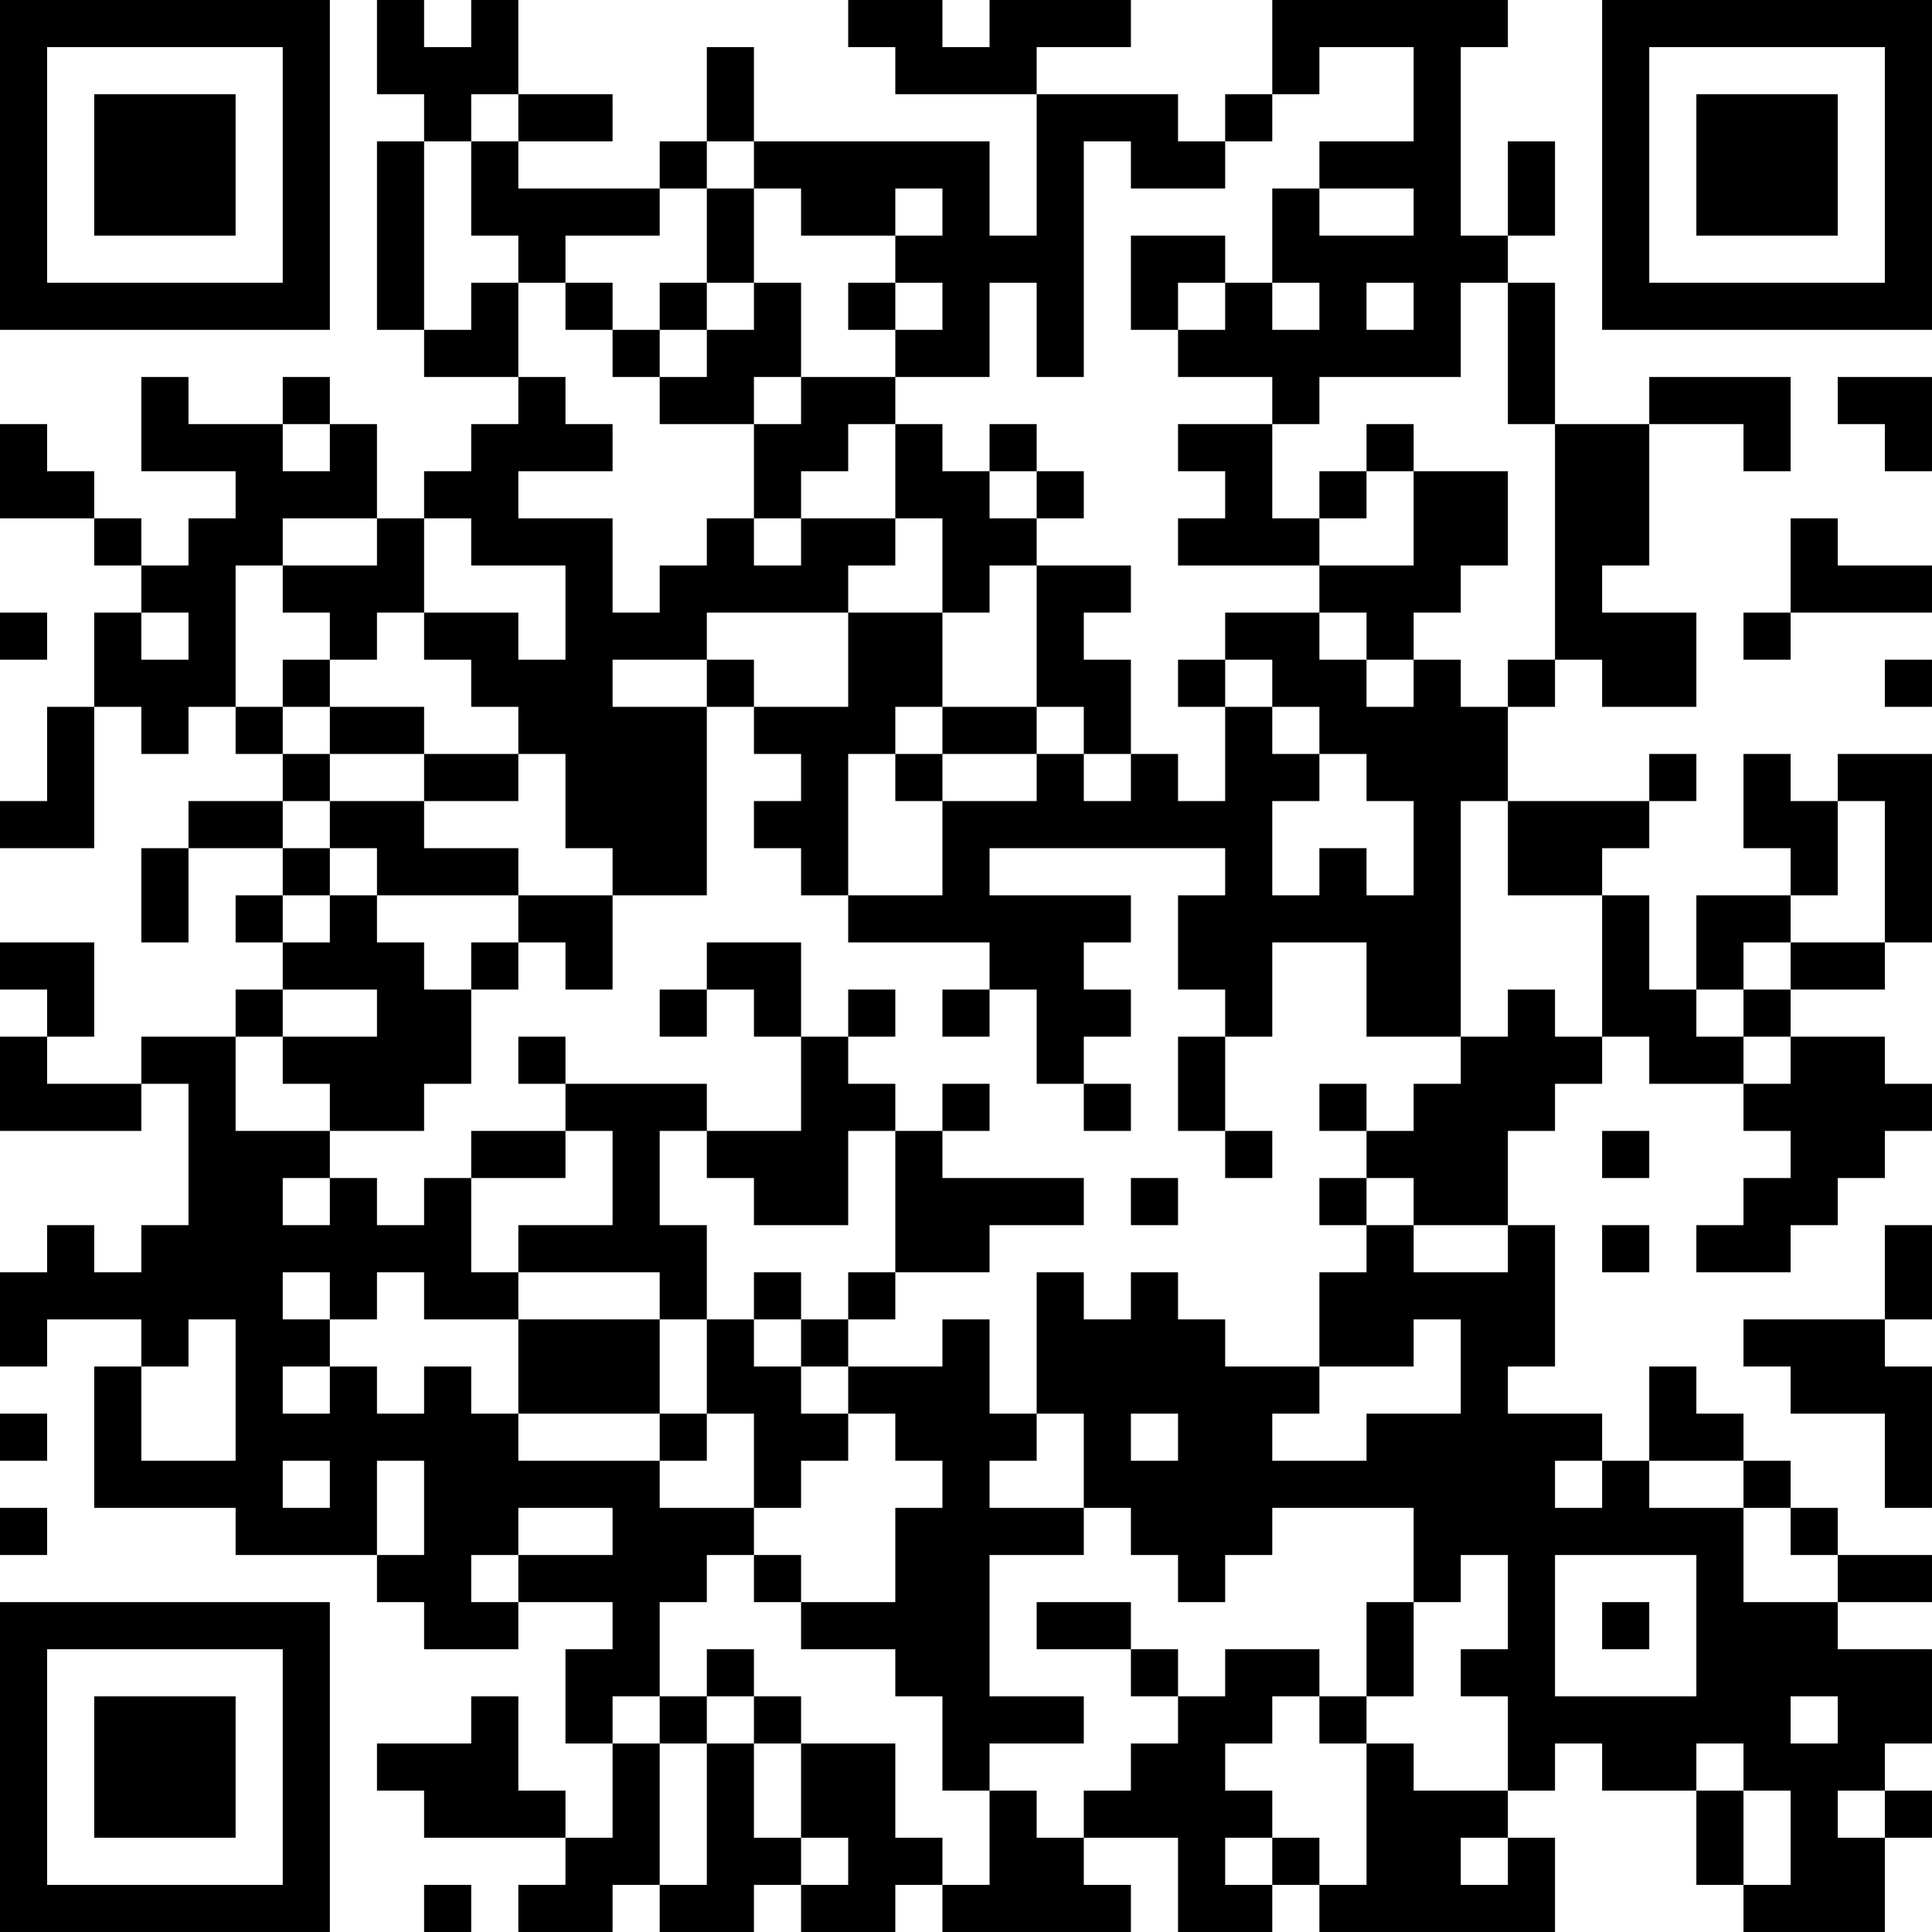 <?xml version="1.0" encoding="UTF-8"?>
<svg xmlns="http://www.w3.org/2000/svg" version="1.1" width="200" height="200" viewBox="0 0 200 200"><rect x="0" y="0" width="200" height="200" fill="#ffffff"/><g transform="scale(4.878)"><g transform="translate(0,0)"><path fill-rule="evenodd" d="M8 0L8 2L9 2L9 3L8 3L8 7L9 7L9 8L11 8L11 9L10 9L10 10L9 10L9 11L8 11L8 9L7 9L7 8L6 8L6 9L4 9L4 8L3 8L3 10L5 10L5 11L4 11L4 12L3 12L3 11L2 11L2 10L1 10L1 9L0 9L0 11L2 11L2 12L3 12L3 13L2 13L2 15L1 15L1 17L0 17L0 18L2 18L2 15L3 15L3 16L4 16L4 15L5 15L5 16L6 16L6 17L4 17L4 18L3 18L3 20L4 20L4 18L6 18L6 19L5 19L5 20L6 20L6 21L5 21L5 22L3 22L3 23L1 23L1 22L2 22L2 20L0 20L0 21L1 21L1 22L0 22L0 24L3 24L3 23L4 23L4 26L3 26L3 27L2 27L2 26L1 26L1 27L0 27L0 29L1 29L1 28L3 28L3 29L2 29L2 32L5 32L5 33L8 33L8 34L9 34L9 35L11 35L11 34L13 34L13 35L12 35L12 37L13 37L13 39L12 39L12 38L11 38L11 36L10 36L10 37L8 37L8 38L9 38L9 39L12 39L12 40L11 40L11 41L13 41L13 40L14 40L14 41L16 41L16 40L17 40L17 41L19 41L19 40L20 40L20 41L24 41L24 40L23 40L23 39L25 39L25 41L27 41L27 40L28 40L28 41L33 41L33 39L32 39L32 38L33 38L33 37L34 37L34 38L36 38L36 40L37 40L37 41L40 41L40 39L41 39L41 38L40 38L40 37L41 37L41 35L39 35L39 34L41 34L41 33L39 33L39 32L38 32L38 31L37 31L37 30L36 30L36 29L35 29L35 31L34 31L34 30L32 30L32 29L33 29L33 26L32 26L32 24L33 24L33 23L34 23L34 22L35 22L35 23L37 23L37 24L38 24L38 25L37 25L37 26L36 26L36 27L38 27L38 26L39 26L39 25L40 25L40 24L41 24L41 23L40 23L40 22L38 22L38 21L40 21L40 20L41 20L41 16L39 16L39 17L38 17L38 16L37 16L37 18L38 18L38 19L36 19L36 21L35 21L35 19L34 19L34 18L35 18L35 17L36 17L36 16L35 16L35 17L32 17L32 15L33 15L33 14L34 14L34 15L36 15L36 13L34 13L34 12L35 12L35 9L37 9L37 10L38 10L38 8L35 8L35 9L33 9L33 6L32 6L32 5L33 5L33 3L32 3L32 5L31 5L31 1L32 1L32 0L27 0L27 2L26 2L26 3L25 3L25 2L22 2L22 1L24 1L24 0L21 0L21 1L20 1L20 0L18 0L18 1L19 1L19 2L22 2L22 5L21 5L21 3L16 3L16 1L15 1L15 3L14 3L14 4L11 4L11 3L13 3L13 2L11 2L11 0L10 0L10 1L9 1L9 0ZM28 1L28 2L27 2L27 3L26 3L26 4L24 4L24 3L23 3L23 8L22 8L22 6L21 6L21 8L19 8L19 7L20 7L20 6L19 6L19 5L20 5L20 4L19 4L19 5L17 5L17 4L16 4L16 3L15 3L15 4L14 4L14 5L12 5L12 6L11 6L11 5L10 5L10 3L11 3L11 2L10 2L10 3L9 3L9 7L10 7L10 6L11 6L11 8L12 8L12 9L13 9L13 10L11 10L11 11L13 11L13 13L14 13L14 12L15 12L15 11L16 11L16 12L17 12L17 11L19 11L19 12L18 12L18 13L15 13L15 14L13 14L13 15L15 15L15 19L13 19L13 18L12 18L12 16L11 16L11 15L10 15L10 14L9 14L9 13L11 13L11 14L12 14L12 12L10 12L10 11L9 11L9 13L8 13L8 14L7 14L7 13L6 13L6 12L8 12L8 11L6 11L6 12L5 12L5 15L6 15L6 16L7 16L7 17L6 17L6 18L7 18L7 19L6 19L6 20L7 20L7 19L8 19L8 20L9 20L9 21L10 21L10 23L9 23L9 24L7 24L7 23L6 23L6 22L8 22L8 21L6 21L6 22L5 22L5 24L7 24L7 25L6 25L6 26L7 26L7 25L8 25L8 26L9 26L9 25L10 25L10 27L11 27L11 28L9 28L9 27L8 27L8 28L7 28L7 27L6 27L6 28L7 28L7 29L6 29L6 30L7 30L7 29L8 29L8 30L9 30L9 29L10 29L10 30L11 30L11 31L14 31L14 32L16 32L16 33L15 33L15 34L14 34L14 36L13 36L13 37L14 37L14 40L15 40L15 37L16 37L16 39L17 39L17 40L18 40L18 39L17 39L17 37L19 37L19 39L20 39L20 40L21 40L21 38L22 38L22 39L23 39L23 38L24 38L24 37L25 37L25 36L26 36L26 35L28 35L28 36L27 36L27 37L26 37L26 38L27 38L27 39L26 39L26 40L27 40L27 39L28 39L28 40L29 40L29 37L30 37L30 38L32 38L32 36L31 36L31 35L32 35L32 33L31 33L31 34L30 34L30 32L27 32L27 33L26 33L26 34L25 34L25 33L24 33L24 32L23 32L23 30L22 30L22 27L23 27L23 28L24 28L24 27L25 27L25 28L26 28L26 29L28 29L28 30L27 30L27 31L29 31L29 30L31 30L31 28L30 28L30 29L28 29L28 27L29 27L29 26L30 26L30 27L32 27L32 26L30 26L30 25L29 25L29 24L30 24L30 23L31 23L31 22L32 22L32 21L33 21L33 22L34 22L34 19L32 19L32 17L31 17L31 22L29 22L29 20L27 20L27 22L26 22L26 21L25 21L25 19L26 19L26 18L21 18L21 19L24 19L24 20L23 20L23 21L24 21L24 22L23 22L23 23L22 23L22 21L21 21L21 20L18 20L18 19L20 19L20 17L22 17L22 16L23 16L23 17L24 17L24 16L25 16L25 17L26 17L26 15L27 15L27 16L28 16L28 17L27 17L27 19L28 19L28 18L29 18L29 19L30 19L30 17L29 17L29 16L28 16L28 15L27 15L27 14L26 14L26 13L28 13L28 14L29 14L29 15L30 15L30 14L31 14L31 15L32 15L32 14L33 14L33 9L32 9L32 6L31 6L31 8L28 8L28 9L27 9L27 8L25 8L25 7L26 7L26 6L27 6L27 7L28 7L28 6L27 6L27 4L28 4L28 5L30 5L30 4L28 4L28 3L30 3L30 1ZM15 4L15 6L14 6L14 7L13 7L13 6L12 6L12 7L13 7L13 8L14 8L14 9L16 9L16 11L17 11L17 10L18 10L18 9L19 9L19 11L20 11L20 13L18 13L18 15L16 15L16 14L15 14L15 15L16 15L16 16L17 16L17 17L16 17L16 18L17 18L17 19L18 19L18 16L19 16L19 17L20 17L20 16L22 16L22 15L23 15L23 16L24 16L24 14L23 14L23 13L24 13L24 12L22 12L22 11L23 11L23 10L22 10L22 9L21 9L21 10L20 10L20 9L19 9L19 8L17 8L17 6L16 6L16 4ZM24 5L24 7L25 7L25 6L26 6L26 5ZM15 6L15 7L14 7L14 8L15 8L15 7L16 7L16 6ZM18 6L18 7L19 7L19 6ZM29 6L29 7L30 7L30 6ZM16 8L16 9L17 9L17 8ZM39 8L39 9L40 9L40 10L41 10L41 8ZM6 9L6 10L7 10L7 9ZM25 9L25 10L26 10L26 11L25 11L25 12L28 12L28 13L29 13L29 14L30 14L30 13L31 13L31 12L32 12L32 10L30 10L30 9L29 9L29 10L28 10L28 11L27 11L27 9ZM21 10L21 11L22 11L22 10ZM29 10L29 11L28 11L28 12L30 12L30 10ZM38 11L38 13L37 13L37 14L38 14L38 13L41 13L41 12L39 12L39 11ZM21 12L21 13L20 13L20 15L19 15L19 16L20 16L20 15L22 15L22 12ZM0 13L0 14L1 14L1 13ZM3 13L3 14L4 14L4 13ZM6 14L6 15L7 15L7 16L9 16L9 17L7 17L7 18L8 18L8 19L11 19L11 20L10 20L10 21L11 21L11 20L12 20L12 21L13 21L13 19L11 19L11 18L9 18L9 17L11 17L11 16L9 16L9 15L7 15L7 14ZM25 14L25 15L26 15L26 14ZM40 14L40 15L41 15L41 14ZM39 17L39 19L38 19L38 20L37 20L37 21L36 21L36 22L37 22L37 23L38 23L38 22L37 22L37 21L38 21L38 20L40 20L40 17ZM15 20L15 21L14 21L14 22L15 22L15 21L16 21L16 22L17 22L17 24L15 24L15 23L12 23L12 22L11 22L11 23L12 23L12 24L10 24L10 25L12 25L12 24L13 24L13 26L11 26L11 27L14 27L14 28L11 28L11 30L14 30L14 31L15 31L15 30L16 30L16 32L17 32L17 31L18 31L18 30L19 30L19 31L20 31L20 32L19 32L19 34L17 34L17 33L16 33L16 34L17 34L17 35L19 35L19 36L20 36L20 38L21 38L21 37L23 37L23 36L21 36L21 33L23 33L23 32L21 32L21 31L22 31L22 30L21 30L21 28L20 28L20 29L18 29L18 28L19 28L19 27L21 27L21 26L23 26L23 25L20 25L20 24L21 24L21 23L20 23L20 24L19 24L19 23L18 23L18 22L19 22L19 21L18 21L18 22L17 22L17 20ZM20 21L20 22L21 22L21 21ZM25 22L25 24L26 24L26 25L27 25L27 24L26 24L26 22ZM23 23L23 24L24 24L24 23ZM28 23L28 24L29 24L29 23ZM14 24L14 26L15 26L15 28L14 28L14 30L15 30L15 28L16 28L16 29L17 29L17 30L18 30L18 29L17 29L17 28L18 28L18 27L19 27L19 24L18 24L18 26L16 26L16 25L15 25L15 24ZM34 24L34 25L35 25L35 24ZM24 25L24 26L25 26L25 25ZM28 25L28 26L29 26L29 25ZM34 26L34 27L35 27L35 26ZM40 26L40 28L37 28L37 29L38 29L38 30L40 30L40 32L41 32L41 29L40 29L40 28L41 28L41 26ZM16 27L16 28L17 28L17 27ZM4 28L4 29L3 29L3 31L5 31L5 28ZM0 30L0 31L1 31L1 30ZM24 30L24 31L25 31L25 30ZM6 31L6 32L7 32L7 31ZM8 31L8 33L9 33L9 31ZM33 31L33 32L34 32L34 31ZM35 31L35 32L37 32L37 34L39 34L39 33L38 33L38 32L37 32L37 31ZM0 32L0 33L1 33L1 32ZM11 32L11 33L10 33L10 34L11 34L11 33L13 33L13 32ZM33 33L33 36L36 36L36 33ZM22 34L22 35L24 35L24 36L25 36L25 35L24 35L24 34ZM29 34L29 36L28 36L28 37L29 37L29 36L30 36L30 34ZM34 34L34 35L35 35L35 34ZM15 35L15 36L14 36L14 37L15 37L15 36L16 36L16 37L17 37L17 36L16 36L16 35ZM38 36L38 37L39 37L39 36ZM36 37L36 38L37 38L37 40L38 40L38 38L37 38L37 37ZM39 38L39 39L40 39L40 38ZM31 39L31 40L32 40L32 39ZM9 40L9 41L10 41L10 40ZM0 0L0 7L7 7L7 0ZM1 1L1 6L6 6L6 1ZM2 2L2 5L5 5L5 2ZM34 0L34 7L41 7L41 0ZM35 1L35 6L40 6L40 1ZM36 2L36 5L39 5L39 2ZM0 34L0 41L7 41L7 34ZM1 35L1 40L6 40L6 35ZM2 36L2 39L5 39L5 36Z" fill="#000000"/></g></g></svg>
